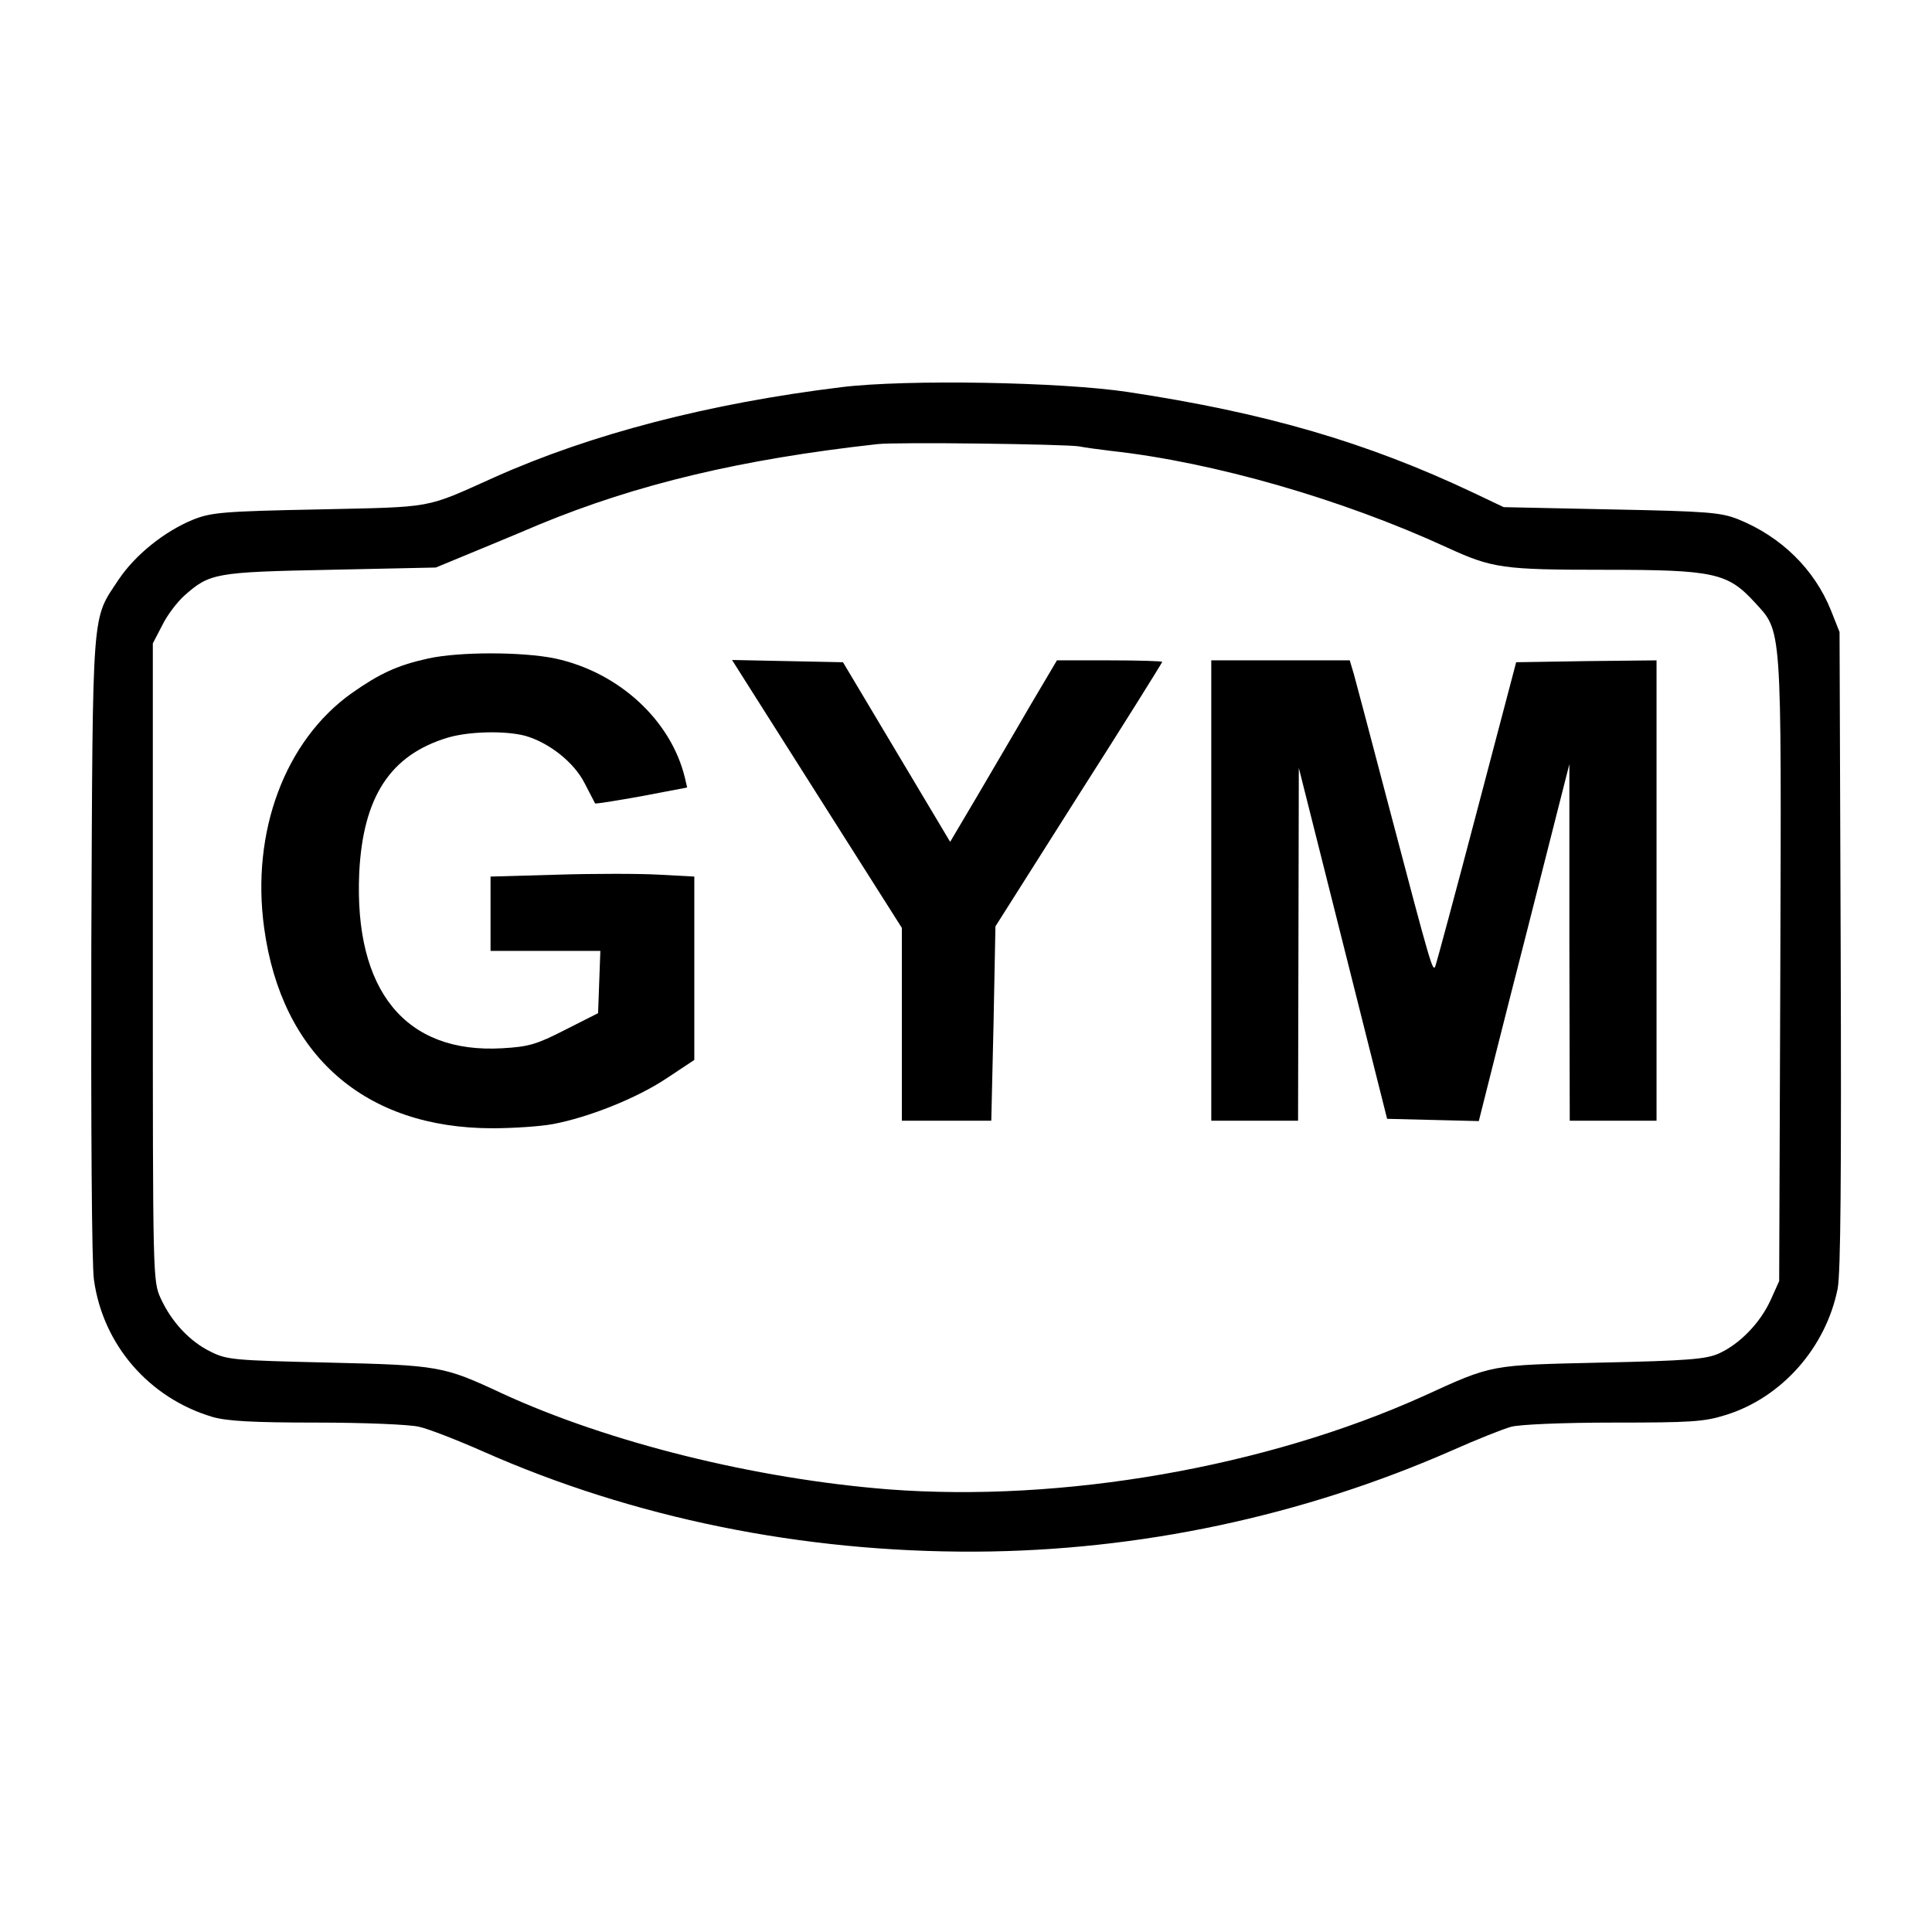 <?xml version="1.0" standalone="no"?>
<!DOCTYPE svg PUBLIC "-//W3C//DTD SVG 20010904//EN"
 "http://www.w3.org/TR/2001/REC-SVG-20010904/DTD/svg10.dtd">
<svg version="1.0" xmlns="http://www.w3.org/2000/svg"
 width="512pt" height="512pt" viewBox="0 0 512 512"
 preserveAspectRatio="xMidYMid meet">

<g transform="translate(0,512) scale(0.1,-0.1)"
fill="#000000" stroke="none">
<path d="M2230 4094 c-351 -43 -663 -124 -920 -239 -187 -84 -157 -78 -465
-85 -254 -5 -285 -8 -333 -27 -76 -31 -153 -93 -197 -158 -73 -111 -69 -58
-73 -969 -1 -484 1 -847 7 -888 24 -172 146 -313 314 -363 38 -11 105 -15 276
-15 124 0 246 -5 271 -11 24 -5 101 -35 169 -65 399 -177 847 -268 1306 -266
434 2 867 94 1265 269 63 28 133 56 155 62 23 6 136 11 271 11 204 0 240 2
297 20 149 46 266 179 297 335 8 43 10 298 8 900 l-3 840 -23 58 c-44 109
-132 195 -246 241 -46 18 -80 21 -336 26 l-285 6 -80 38 c-283 134 -551 212
-915 267 -177 27 -589 34 -760 13z m630 -157 c14 -3 52 -8 85 -12 272 -30 612
-128 890 -256 120 -55 147 -59 417 -59 289 0 326 -8 397 -85 74 -81 72 -47 69
-976 l-3 -824 -23 -51 c-28 -61 -82 -116 -137 -141 -34 -15 -82 -19 -310 -24
-299 -7 -287 -4 -473 -89 -417 -188 -956 -282 -1417 -247 -354 28 -742 124
-1026 255 -154 72 -166 74 -459 81 -250 6 -268 7 -312 29 -55 27 -103 78 -132
141 -21 46 -21 53 -21 891 l0 845 25 48 c13 27 40 62 59 79 67 59 81 62 386
68 l280 6 75 31 c41 17 131 54 199 83 259 107 535 173 896 213 49 6 500 0 535
-6z"/>
<path d="M1135 3375 c-82 -18 -129 -40 -203 -92 -177 -126 -267 -368 -232
-622 46 -338 267 -531 605 -531 56 0 128 5 160 11 96 18 223 69 301 121 l74
49 0 243 0 243 -93 5 c-51 3 -173 3 -270 0 l-177 -5 0 -98 0 -99 145 0 146 0
-3 -82 -3 -83 -87 -44 c-76 -39 -97 -45 -167 -49 -257 -15 -393 153 -379 465
10 201 82 312 234 358 57 17 153 19 206 5 63 -18 129 -70 157 -125 14 -27 27
-52 28 -54 1 -2 56 7 123 19 l121 23 -6 26 c-37 153 -176 280 -344 316 -87 18
-254 18 -336 0z"/>
<path d="M1983 3303 c24 -38 125 -197 225 -355 l182 -287 0 -256 0 -255 118 0
119 0 6 258 5 257 221 349 c122 191 221 350 221 352 0 2 -63 4 -140 4 l-139 0
-71 -120 c-38 -66 -102 -174 -141 -241 l-71 -120 -142 238 -142 238 -147 3
-147 3 43 -68z"/>
<path d="M3210 2760 l0 -610 115 0 115 0 1 468 1 467 117 -465 117 -465 122
-3 121 -3 7 28 c4 15 57 228 120 473 l113 445 0 -472 1 -473 115 0 115 0 0
610 0 610 -186 -2 -186 -3 -104 -395 c-57 -217 -107 -402 -110 -410 -7 -17
-10 -8 -124 425 -45 171 -86 327 -92 348 l-11 37 -184 0 -183 0 0 -610z"/>
</g>
</svg>
